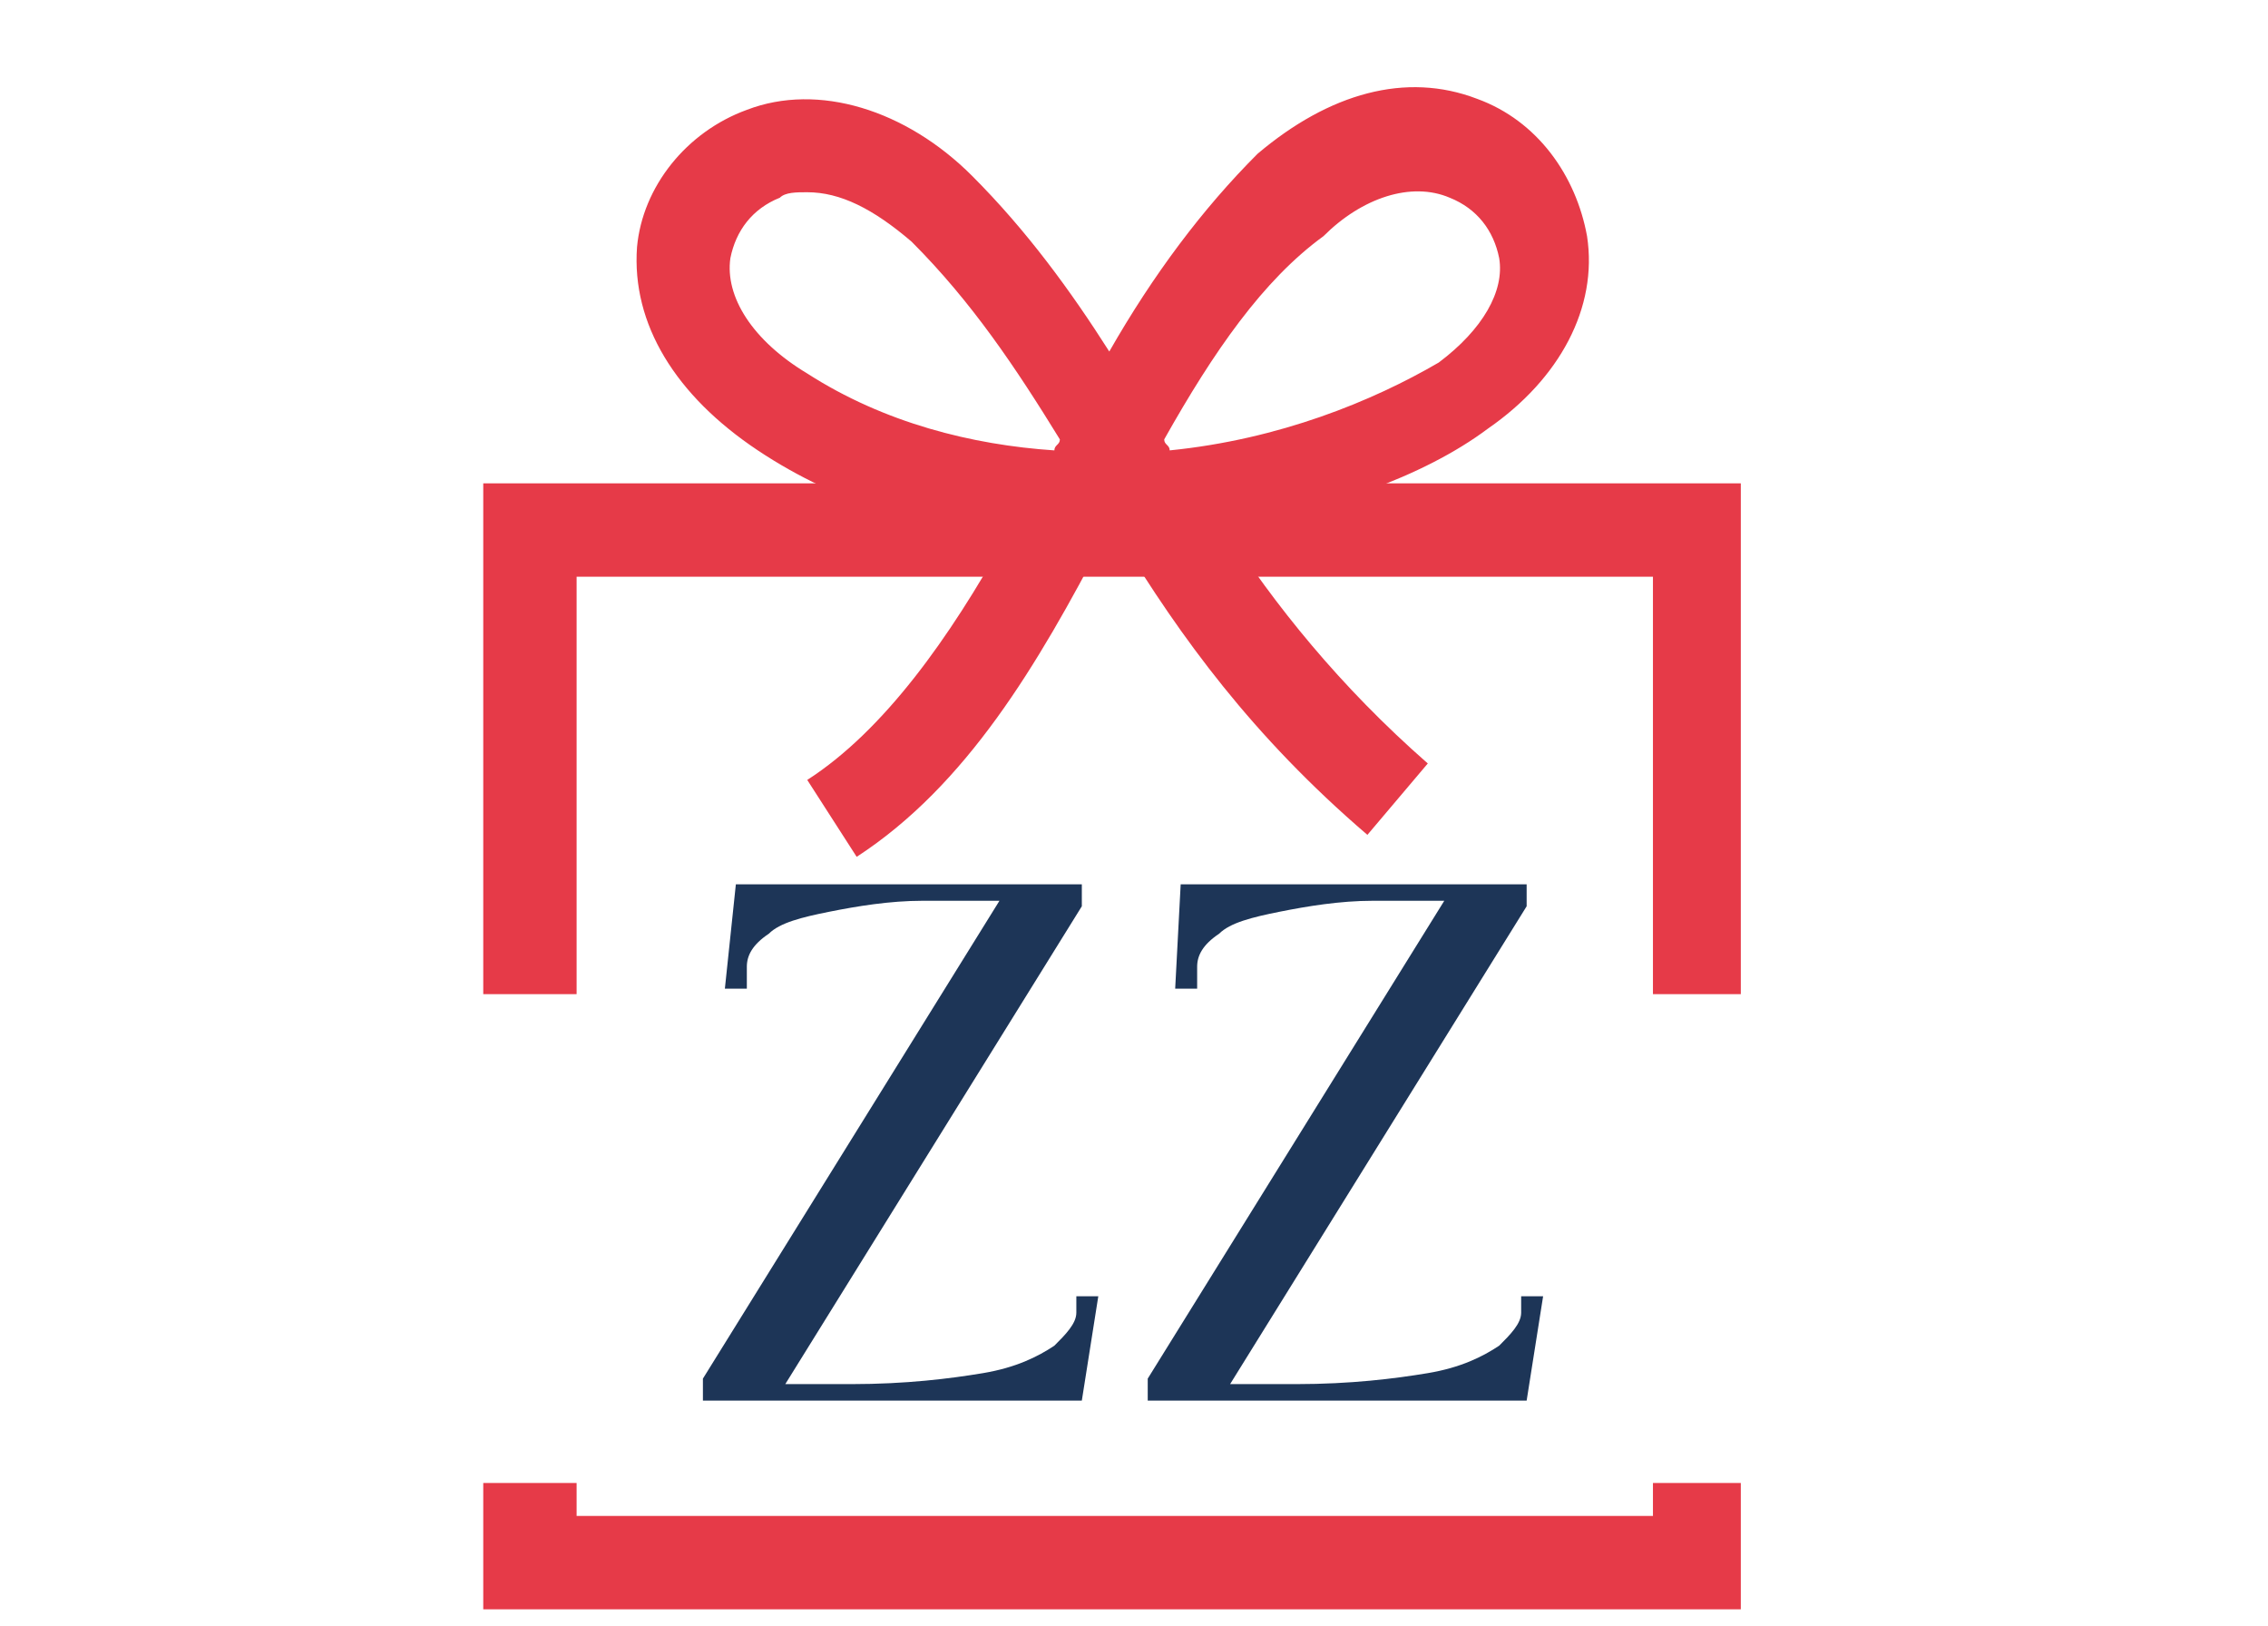 <?xml version="1.0" encoding="utf-8"?>
<!-- Generator: Adobe Illustrator 24.0.2, SVG Export Plug-In . SVG Version: 6.00 Build 0)  -->
<svg version="1.1" id="Слой_1" xmlns="http://www.w3.org/2000/svg" xmlns:xlink="http://www.w3.org/1999/xlink" x="0px" y="0px"
	 viewBox="0 0 41.3 29.6" style="enable-background:new 0 0 41.3 29.6;" xml:space="preserve">
<style type="text/css">
	.st0{fill:#E63A48;}
	.st1{fill:url(#SVGID_1_);}
	.st2{fill:url(#SVGID_2_);}
</style>
<polygon class="st0" points="10.5,18.1 10.5,10.5 30.1,10.5 30.1,18.1 31.7,18.1 31.7,8.8 8.8,8.8 8.8,18.1 "/>
<polygon class="st0" points="30.1,27 30.1,27.6 10.5,27.6 10.5,27 8.8,27 8.8,29.3 31.7,29.3 31.7,27 "/>
<path class="st0" d="M15.6,15.6l-0.9-1.4c1.4-0.9,2.6-2.6,3.6-4.4c-1.4-0.2-3-0.6-4.5-1.6c-1.5-1-2.3-2.3-2.2-3.7
	c0.1-1.1,0.9-2.1,2-2.5c1.3-0.5,2.9,0,4.1,1.2c1,1,1.8,2.1,2.5,3.2C21,5,21.9,3.8,22.9,2.8c1.3-1.1,2.7-1.5,4-1
	c1.1,0.4,1.8,1.4,2,2.5c0.2,1.3-0.5,2.6-1.8,3.5c-1.2,0.9-3,1.5-4.8,1.8c0.9,1.4,2.1,2.9,3.7,4.3l-1.1,1.3c-2.1-1.8-3.4-3.6-4.5-5.4
	c-0.1,0-0.2,0-0.3,0C18.9,12.1,17.6,14.3,15.6,15.6z M14.7,3.5c-0.2,0-0.4,0-0.5,0.1c-0.5,0.2-0.8,0.6-0.9,1.1
	c-0.1,0.7,0.4,1.5,1.4,2.1c1.4,0.9,3,1.3,4.5,1.4c0-0.1,0.1-0.1,0.1-0.2c-0.8-1.3-1.6-2.5-2.7-3.6C15.9,3.8,15.3,3.5,14.7,3.5z
	 M21.2,8c0,0.1,0.1,0.1,0.1,0.2c2-0.2,3.7-0.9,4.9-1.6c0.8-0.6,1.2-1.3,1.1-1.9c-0.1-0.5-0.4-0.9-0.9-1.1c-0.7-0.3-1.6,0-2.3,0.7
	C23,5.1,22.1,6.4,21.2,8z"/>
<g>
	<linearGradient id="SVGID_1_" gradientUnits="userSpaceOnUse" x1="12.848" y1="20.864" x2="20.005" y2="20.864">
		<stop  offset="0" style="stop-color:#1D3557"/>
		<stop  offset="1" style="stop-color:#1D3557"/>
	</linearGradient>
	<path class="st1" d="M13.4,16.1h6.3v0.4l-5.4,8.7h1.2c1,0,1.8-0.1,2.4-0.2c0.6-0.1,1-0.3,1.3-0.5c0.2-0.2,0.4-0.4,0.4-0.6l0-0.3H20
		l-0.3,1.9h-6.9v-0.4l5.4-8.7h-1.4c-0.6,0-1.2,0.1-1.7,0.2c-0.5,0.1-0.9,0.2-1.1,0.4c-0.3,0.2-0.4,0.4-0.4,0.6l0,0.4h-0.4L13.4,16.1
		z"/>
	<linearGradient id="SVGID_2_" gradientUnits="userSpaceOnUse" x1="20.933" y1="20.864" x2="28.089" y2="20.864">
		<stop  offset="0" style="stop-color:#1D3557"/>
		<stop  offset="1" style="stop-color:#1D3557"/>
	</linearGradient>
	<path class="st2" d="M21.5,16.1h6.3v0.4l-5.4,8.7h1.2c1,0,1.8-0.1,2.4-0.2c0.6-0.1,1-0.3,1.3-0.5c0.2-0.2,0.4-0.4,0.4-0.6l0-0.3
		h0.4l-0.3,1.9h-6.9v-0.4l5.4-8.7H25c-0.6,0-1.2,0.1-1.7,0.2c-0.5,0.1-0.9,0.2-1.1,0.4c-0.3,0.2-0.4,0.4-0.4,0.6l0,0.4h-0.4
		L21.5,16.1z"/>
</g>
</svg>
